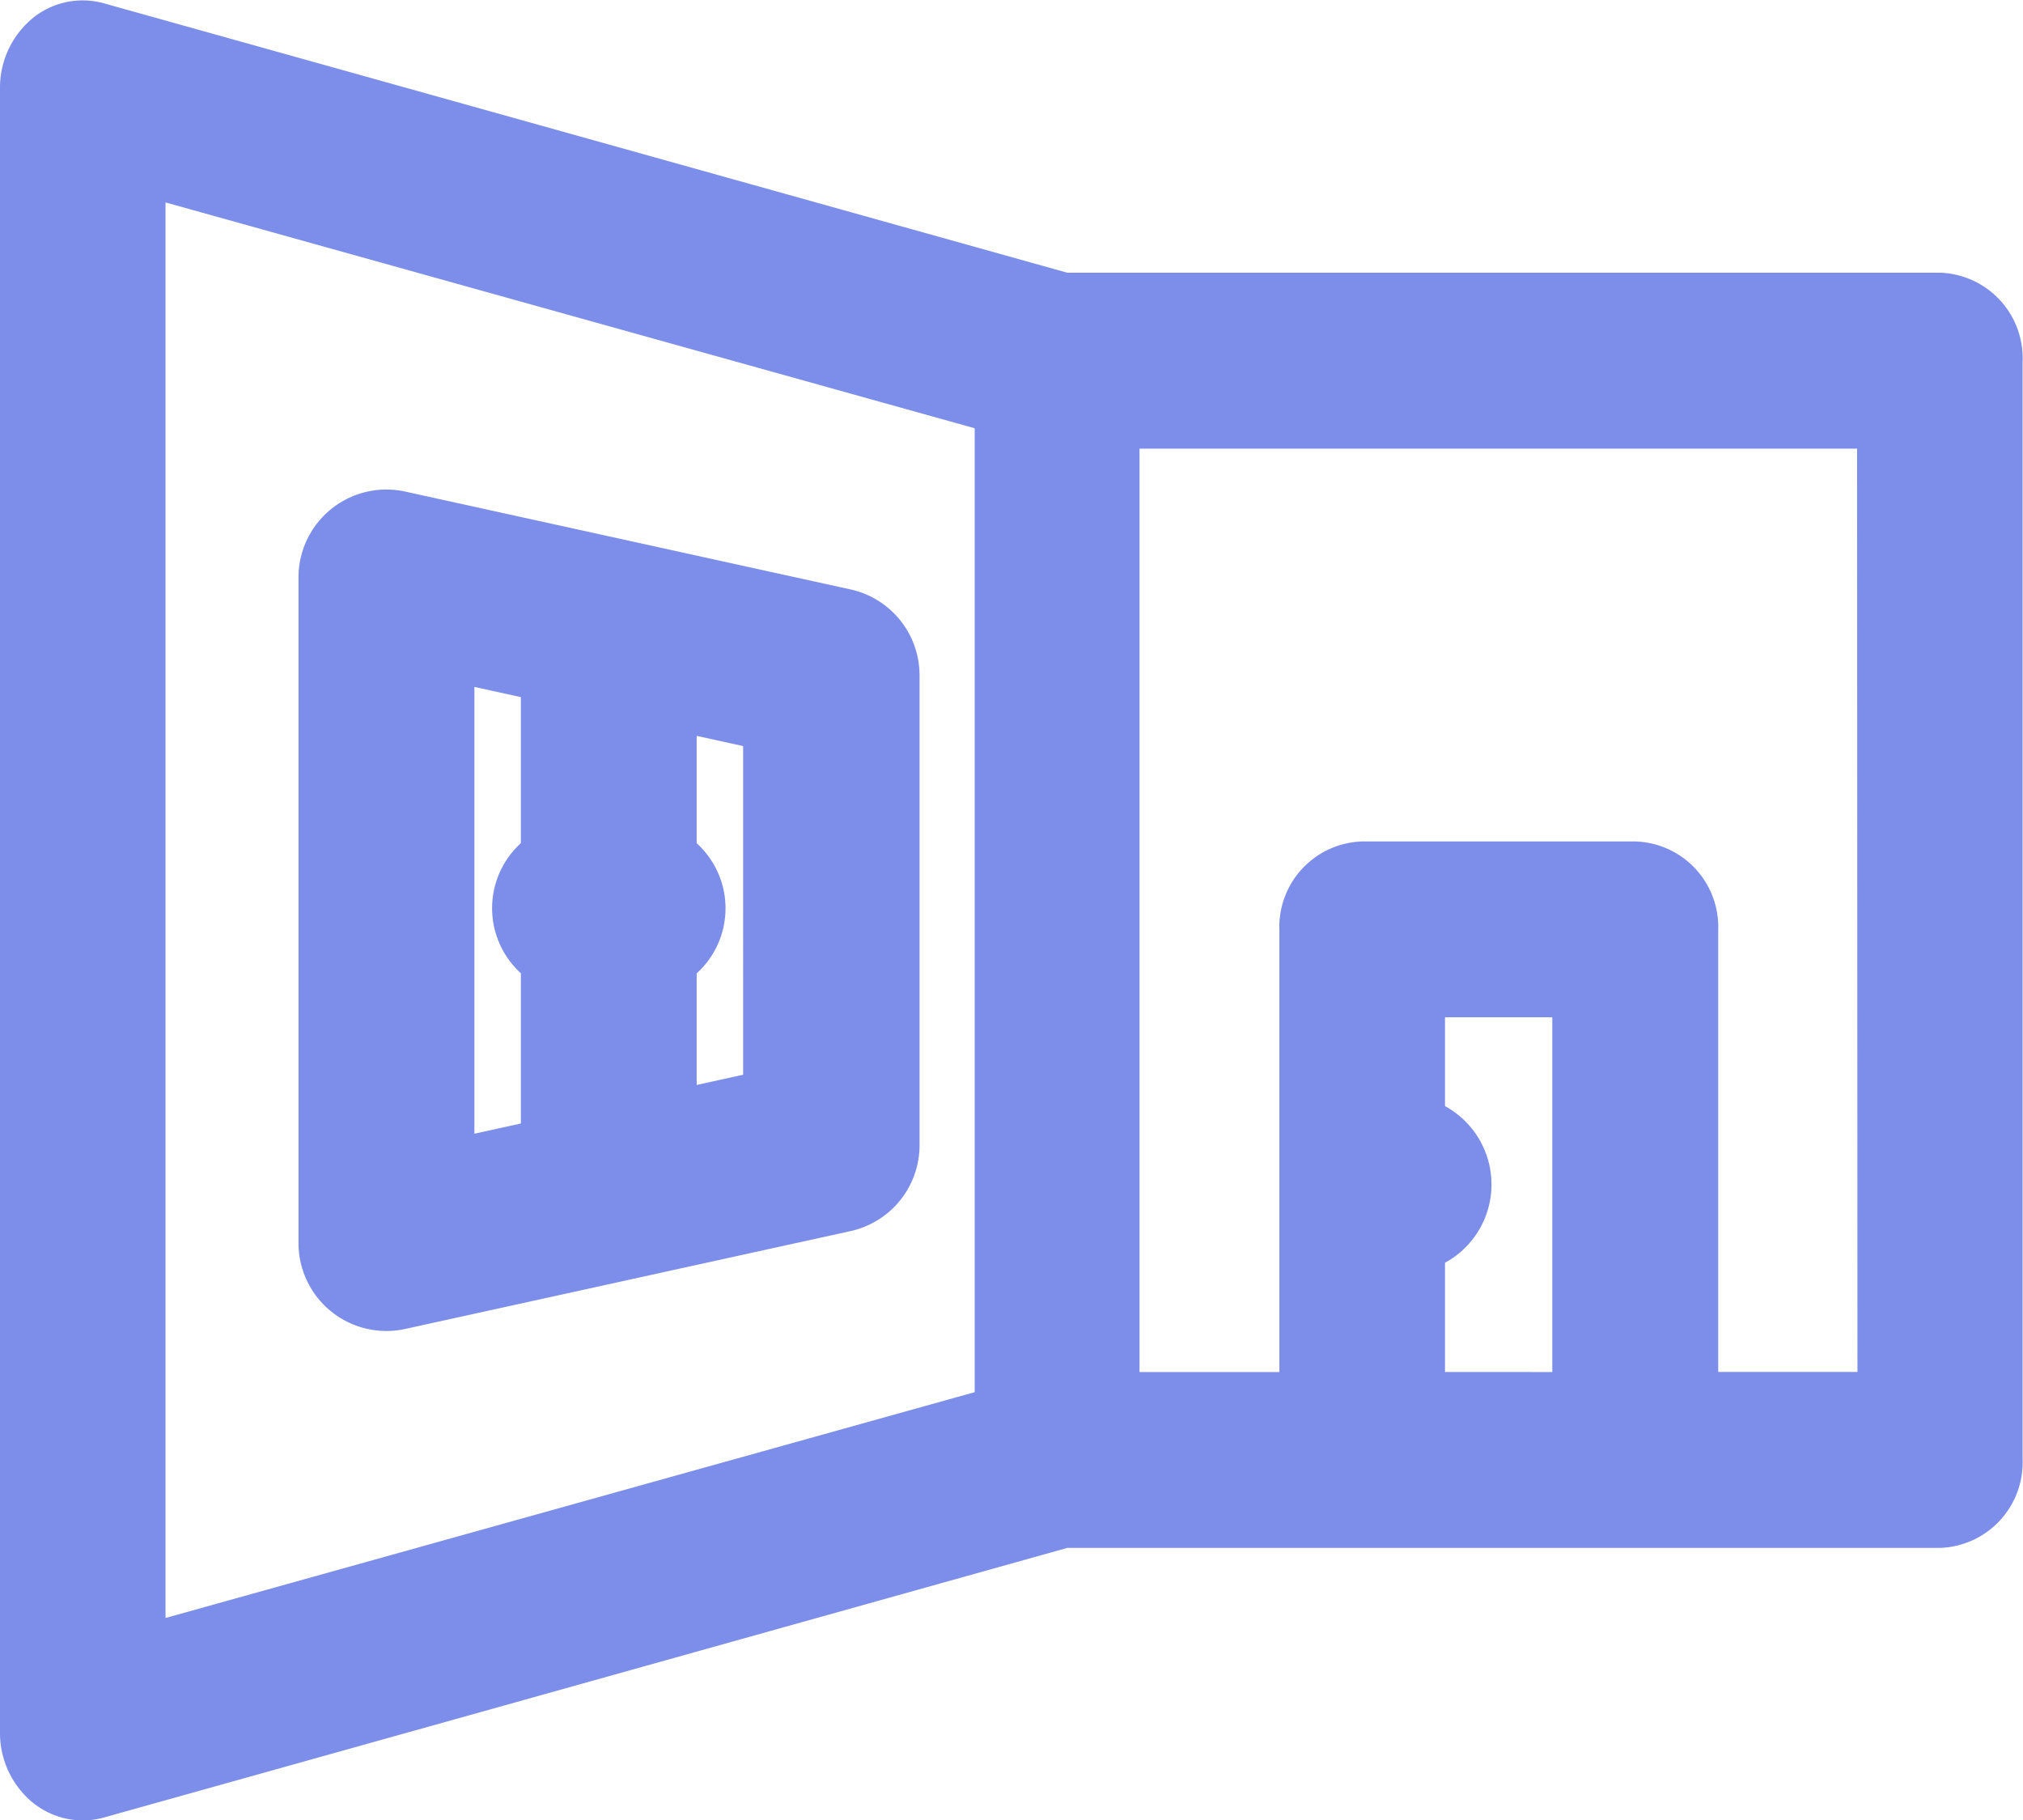 <svg xmlns="http://www.w3.org/2000/svg" width="20.251" height="18.22" viewBox="0 0 20.251 18.22">
  <g id="interior-design" transform="translate(0.25 0.254)">
    <path id="Path_95137" data-name="Path 95137" d="M19.172,2.726H10.4L.723.02a.542.542,0,0,0-.5.112A.652.652,0,0,0,0,.63V17.086a.652.652,0,0,0,.224.5.548.548,0,0,0,.355.132.534.534,0,0,0,.144-.02L10.4,14.99h8.768a.606.606,0,0,0,.579-.63v-11A.606.606,0,0,0,19.172,2.726ZM1.157,1.443l8.6,2.4V13.871l-8.6,2.4ZM13.965,13.729V12.22a.643.643,0,0,0,0-1.236V9.679h1.574v4.051Zm4.629,0H16.7V9.049a.606.606,0,0,0-.579-.63H13.386a.606.606,0,0,0-.579.63v4.681h-1.9V3.987h7.683Zm0,0" transform="translate(0 0)" fill="#7c8ee9" stroke="#7c8ee9" stroke-width="0.5"/>
    <path id="Path_95138" data-name="Path 95138" d="M85.267,117.534l-4.451-.978a.63.63,0,0,0-.766.616v6.662a.63.63,0,0,0,.766.615l4.451-.978a.63.63,0,0,0,.5-.616V118.15A.63.63,0,0,0,85.267,117.534Zm-3.956.422.965.212v1.785a.63.63,0,0,0,0,1.058v1.827l-.965.212Zm3.19,4.394-.965.212v-1.55a.629.629,0,0,0,0-1.058v-1.508l.965.212Zm0,0" transform="translate(-77.062 -111.645)" fill="#7c8ee9" stroke="#7c8ee9" stroke-width="0.5"/>
  </g>
</svg>
